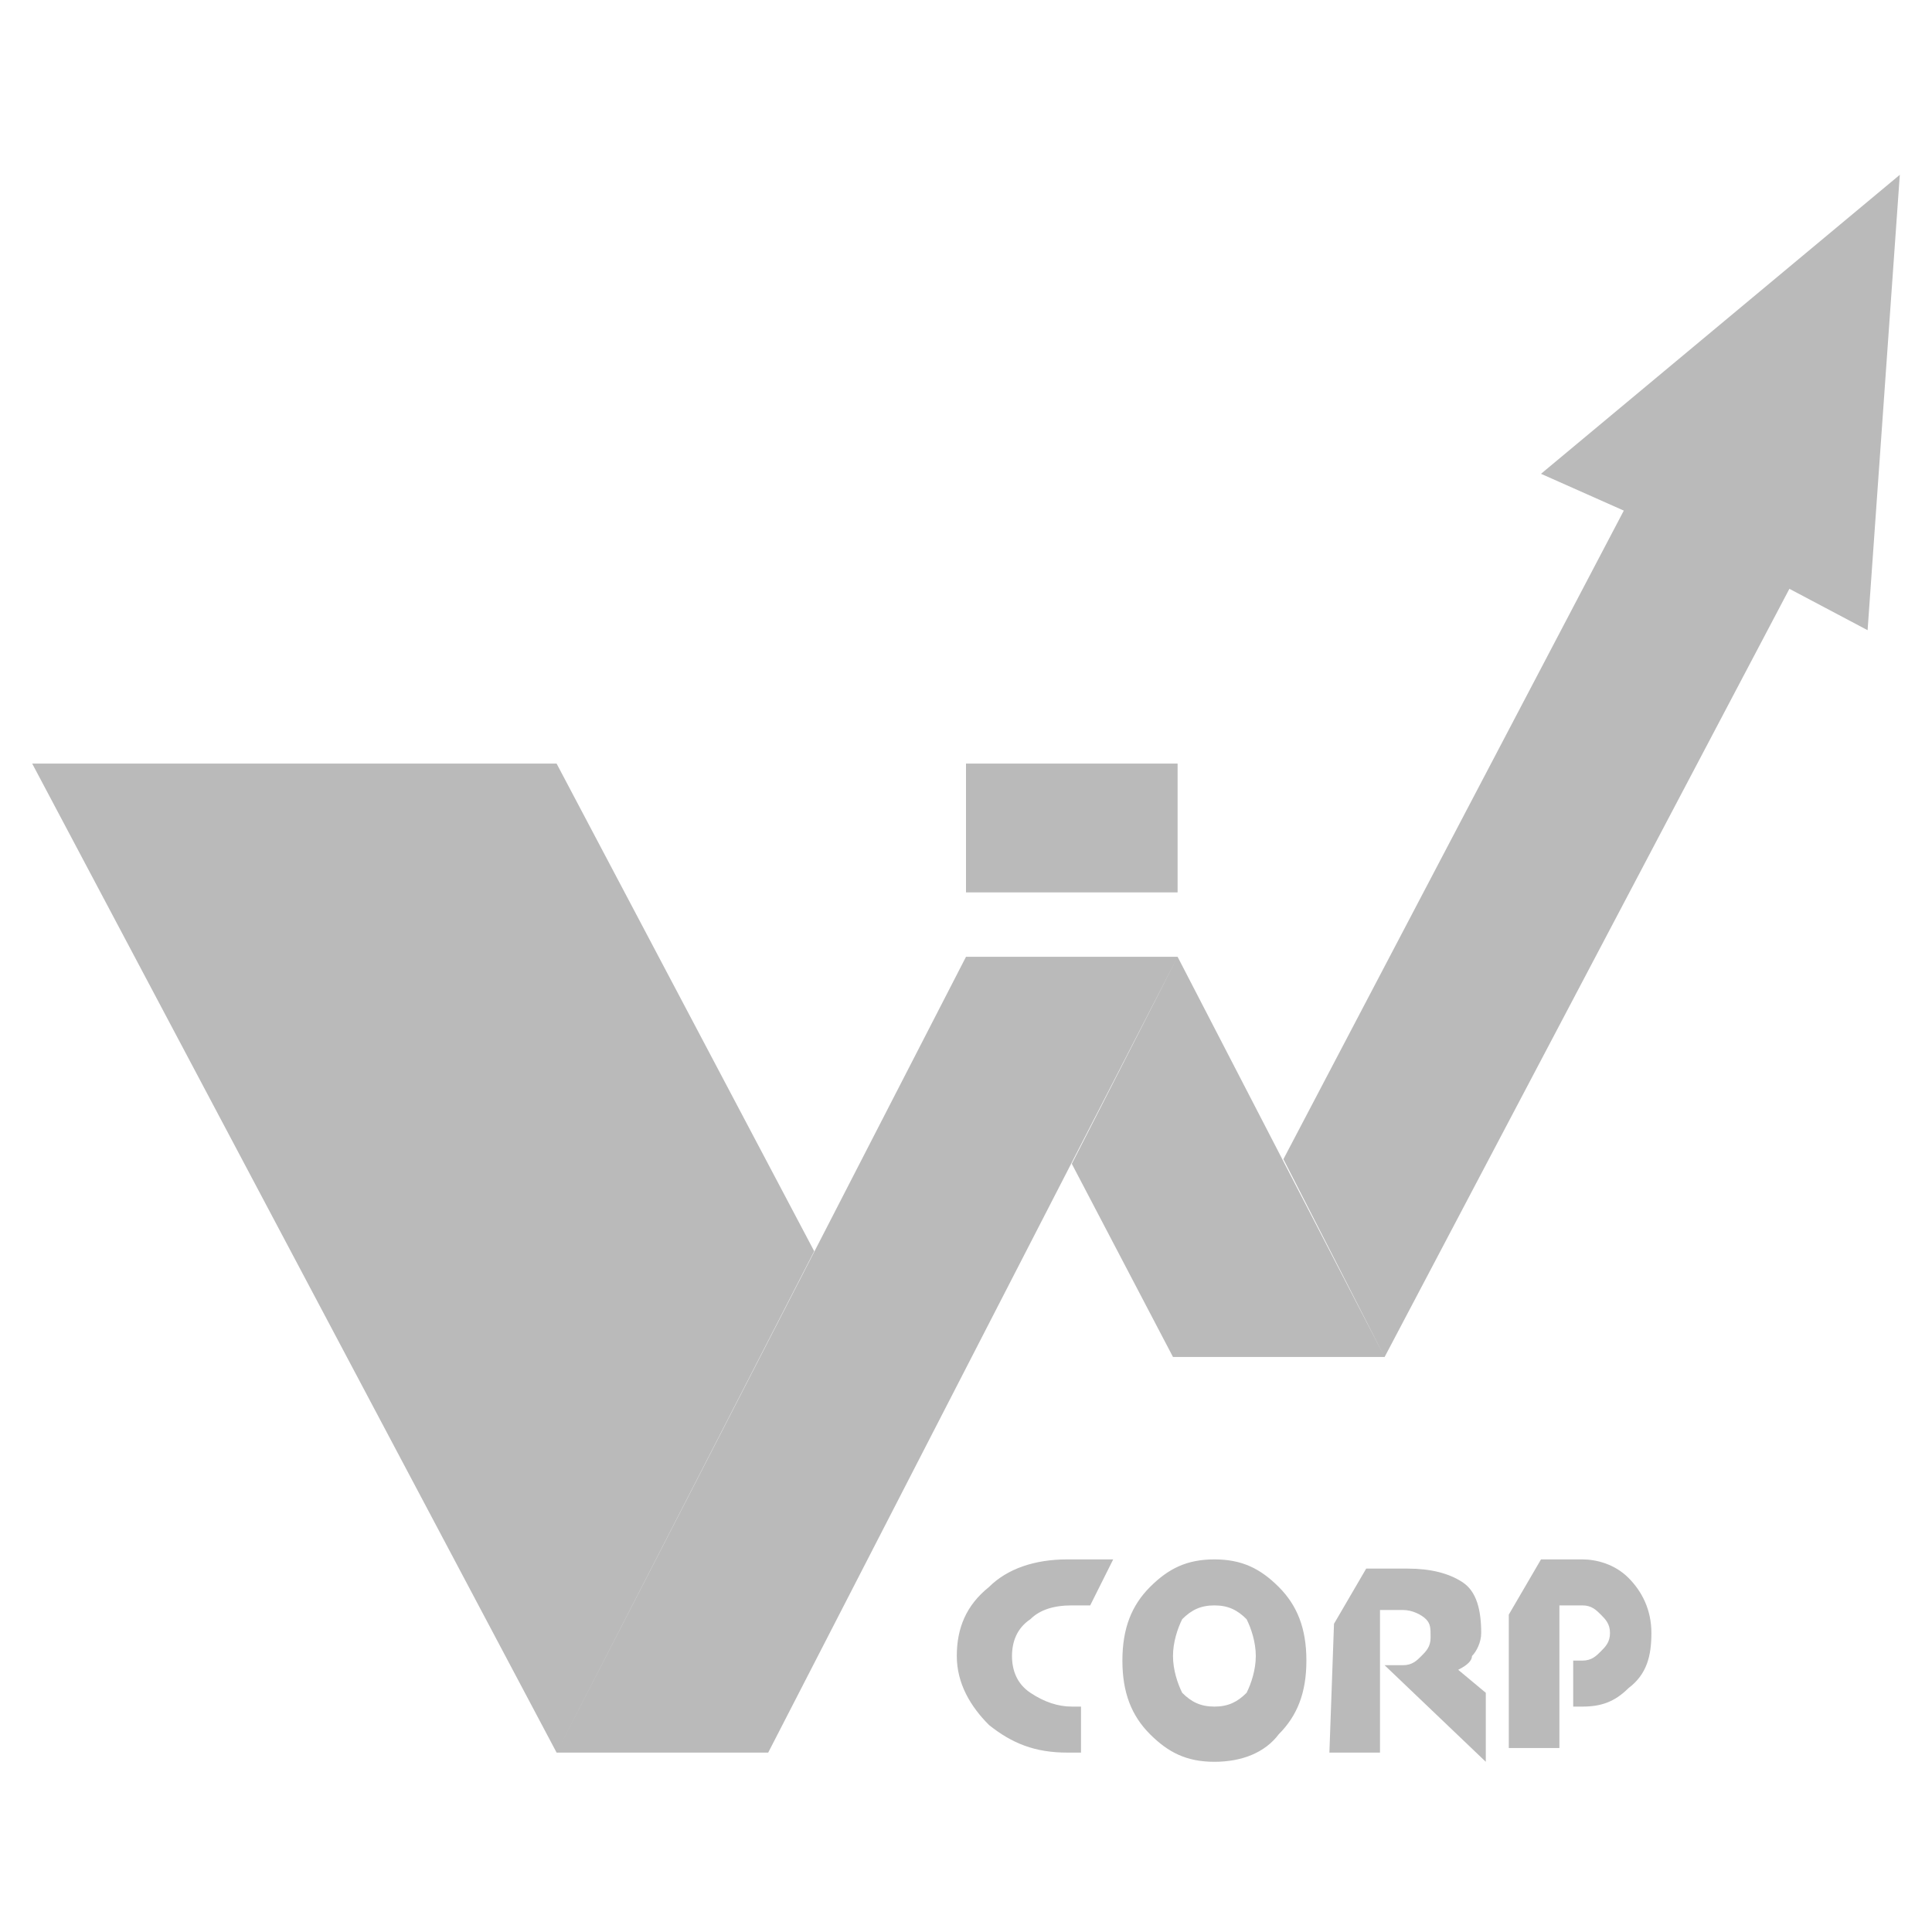 <svg xmlns="http://www.w3.org/2000/svg" viewBox="0 0 42 42" enable-background="new 0 0 42 42"><style type="text/css">.st0{fill:#BABABA;}</style><path class="st0" d="M12.1 38.1l5.6-10.9-5.6-10.6h-11.4zM23.3 25.3l2.2 4.2h4.6l-4.5-8.7zM12.1 38.1h4.6l8.9-17.3h-4.6zM27.9 25.2l2.2 4.3 8.8-16.7 1.7.9.7-9.9-7.8 6.5 1.8.8zM21 16.6h4.6v2.8h-4.6zM23.5 38.1h-.3c-.7 0-1.2-.2-1.7-.6-.4-.4-.7-.9-.7-1.5s.2-1.1.7-1.5c.4-.4 1-.6 1.7-.6h1l-.5 1h-.4c-.4 0-.7.1-.9.3-.3.2-.4.5-.4.8 0 .3.1.6.4.8.3.2.6.3.9.3h.2v1zm2.9-4.2c-.6 0-1 .2-1.4.6-.4.4-.6.9-.6 1.6 0 .7.2 1.2.6 1.6.4.4.8.6 1.4.6.6 0 1.1-.2 1.4-.6.4-.4.6-.9.6-1.6 0-.7-.2-1.2-.6-1.6-.4-.4-.8-.6-1.4-.6zm.9 2.1c0 .3-.1.6-.2.8-.2.2-.4.3-.7.3-.3 0-.5-.1-.7-.3-.1-.2-.2-.5-.2-.8 0-.3.1-.6.2-.8.2-.2.4-.3.7-.3.3 0 .5.1.7.3.1.2.2.5.2.8zm1.6 2.1h1.1v-3.1h.5c.2 0 .4.1.5.2.1.1.1.2.1.4s-.1.3-.2.4c-.1.1-.2.2-.4.2h-.4l2.2 2.1v-1.5l-.6-.5c.2-.1.3-.2.3-.3.1-.1.2-.3.2-.5 0-.5-.1-.9-.4-1.1-.3-.2-.7-.3-1.2-.3h-.9l-.7 1.2-.1 2.8zm7-2.6c0-.5-.2-.9-.5-1.2-.3-.3-.7-.4-1-.4h-.9l-.7 1.2v2.9h1.1v-3.1h.5c.2 0 .3.1.4.2.1.1.2.2.2.4s-.1.3-.2.4c-.1.1-.2.2-.4.2h-.2v1h.2c.4 0 .7-.1 1-.4.4-.3.5-.7.5-1.2z"/></svg>
